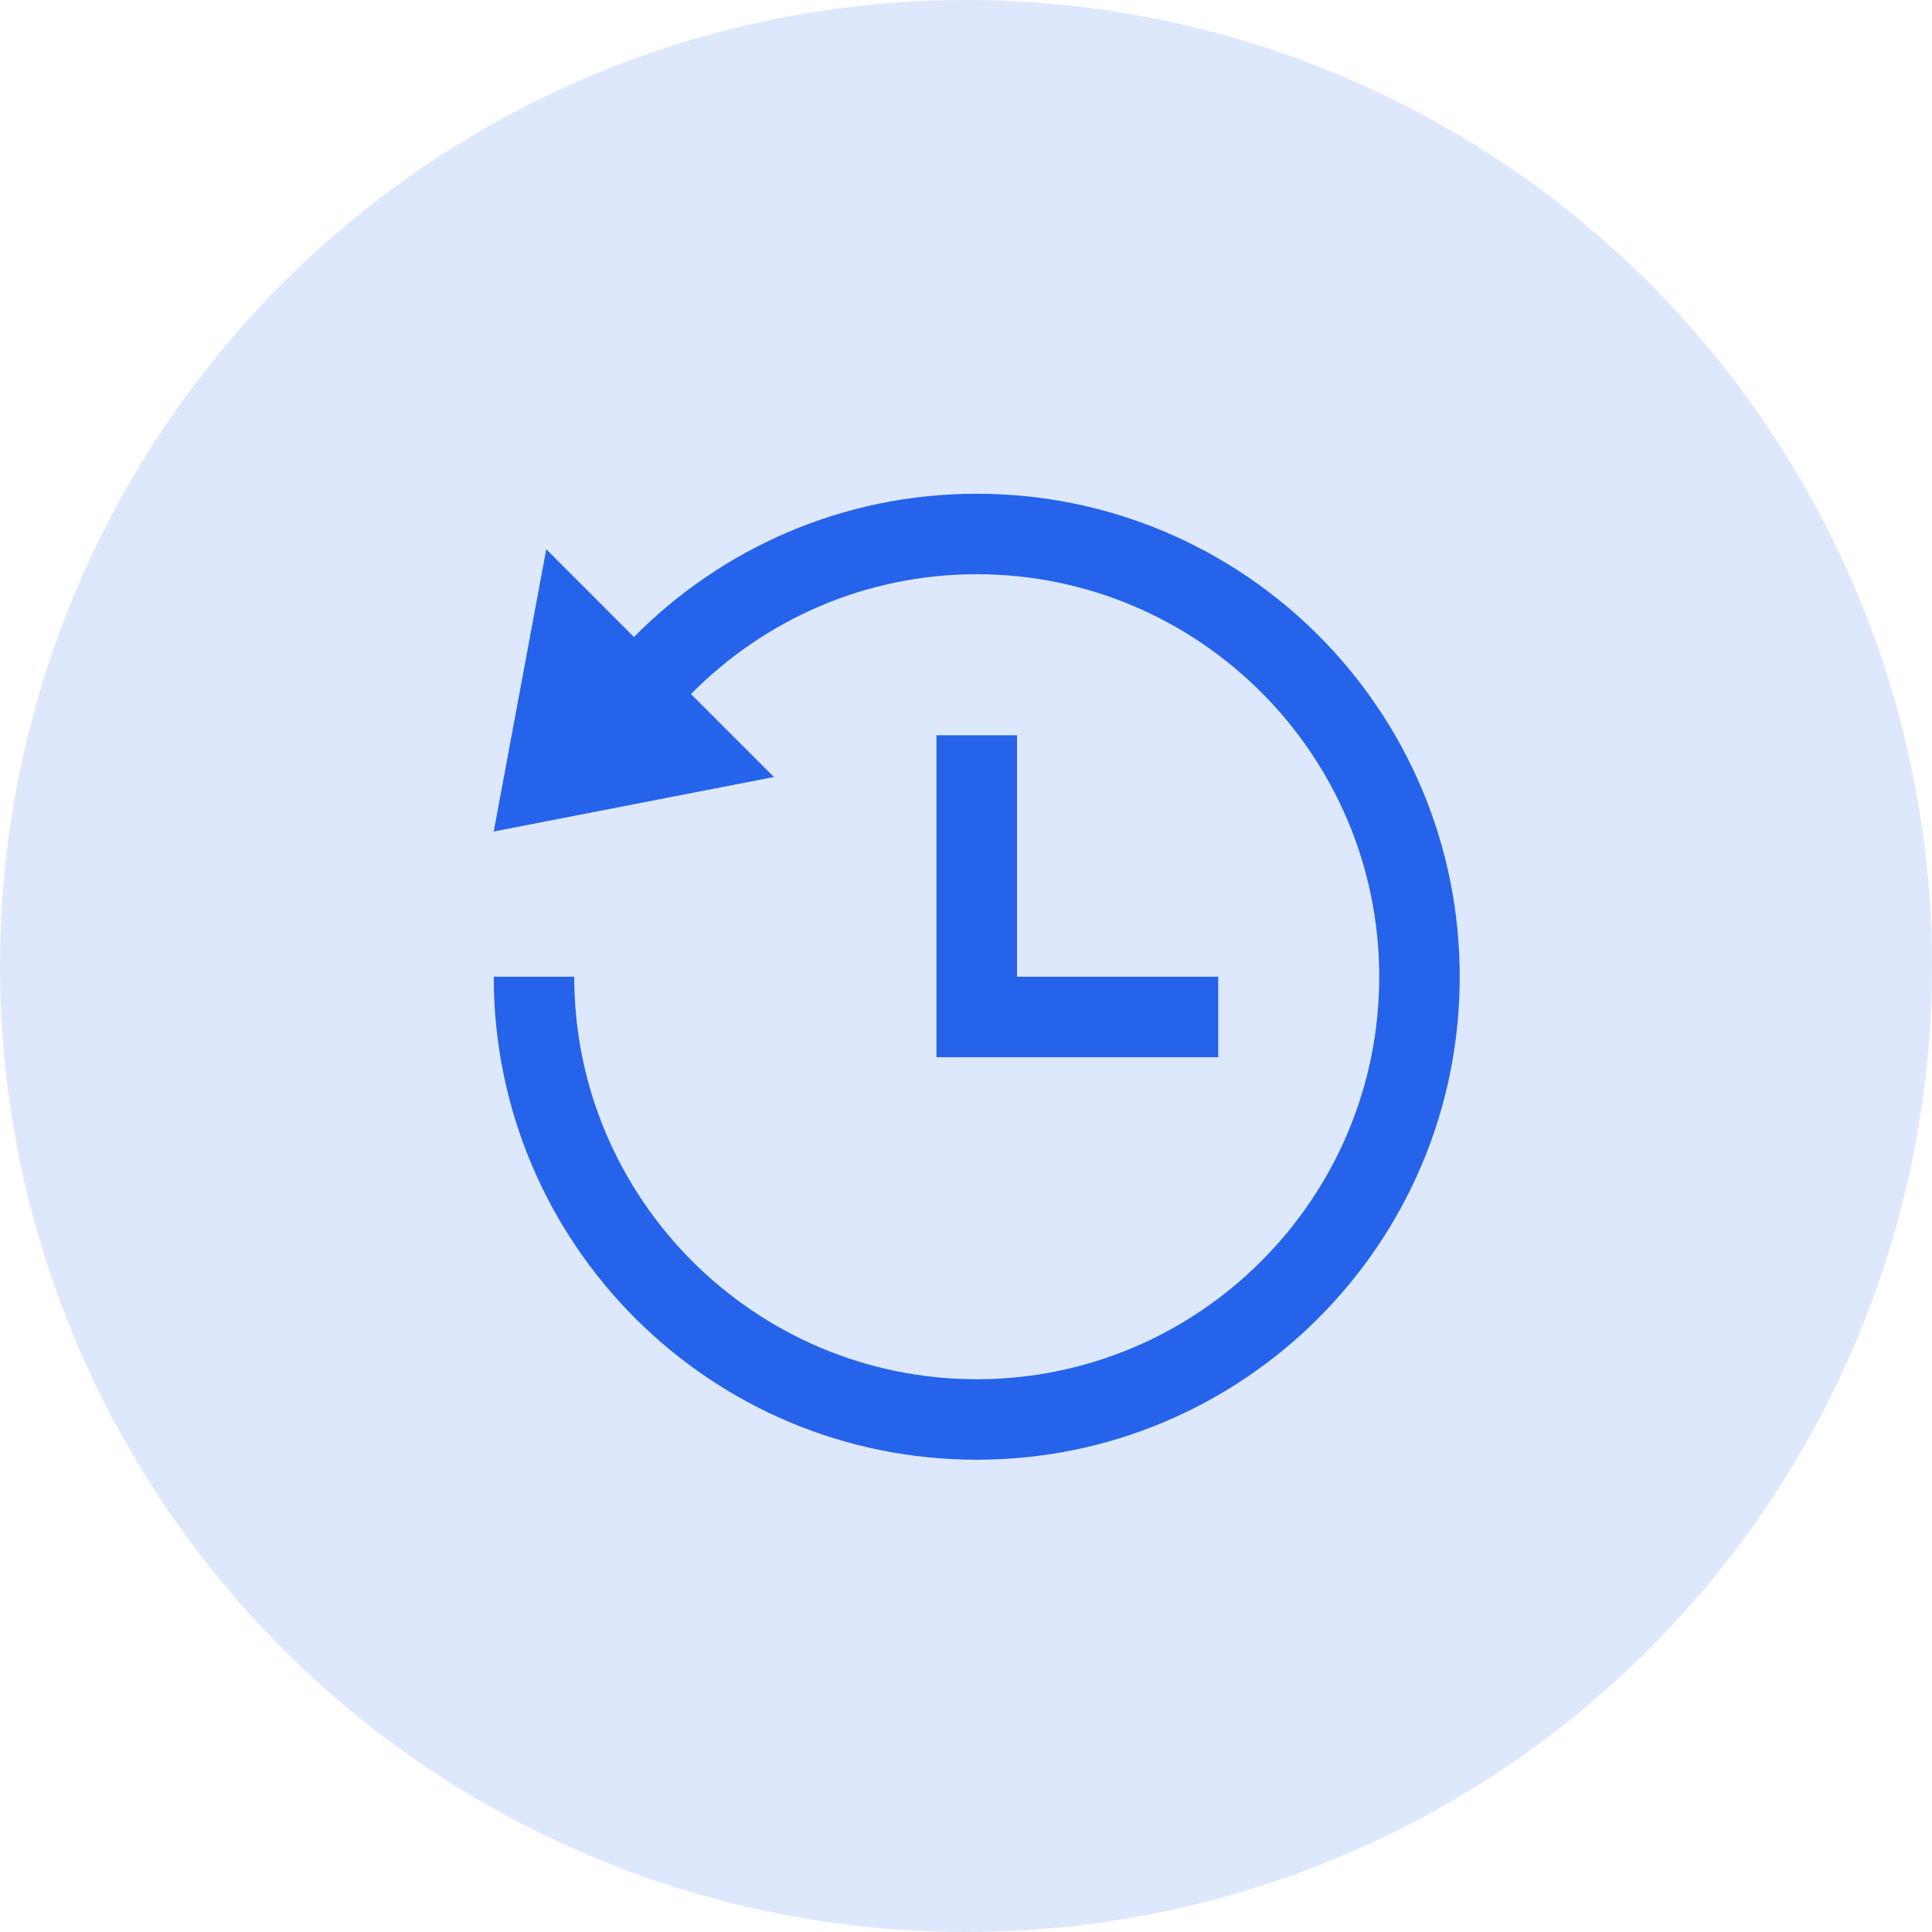 <svg width="90" height="90" viewBox="0 0 90 90" fill="none" xmlns="http://www.w3.org/2000/svg">
<circle cx="45" cy="45" r="45" fill="#DEE8FC"/>
<path d="M68 45.5C68 57.926 57.926 68 45.5 68C33.074 68 23 57.926 23 45.5H26.75C26.75 55.839 35.161 64.25 45.5 64.25C55.839 64.25 64.25 55.839 64.25 45.5C64.25 35.161 55.839 26.75 45.5 26.75C40.293 26.75 35.587 28.889 32.189 32.332L36.054 36.196L23 38.735L25.447 25.586L29.532 29.673C33.605 25.556 39.249 23 45.5 23C57.926 23 68 33.074 68 45.5ZM43.625 34.25V49.25H56.75V45.5H47.375V34.25H43.625Z" fill="#2563EB"/>
</svg>
